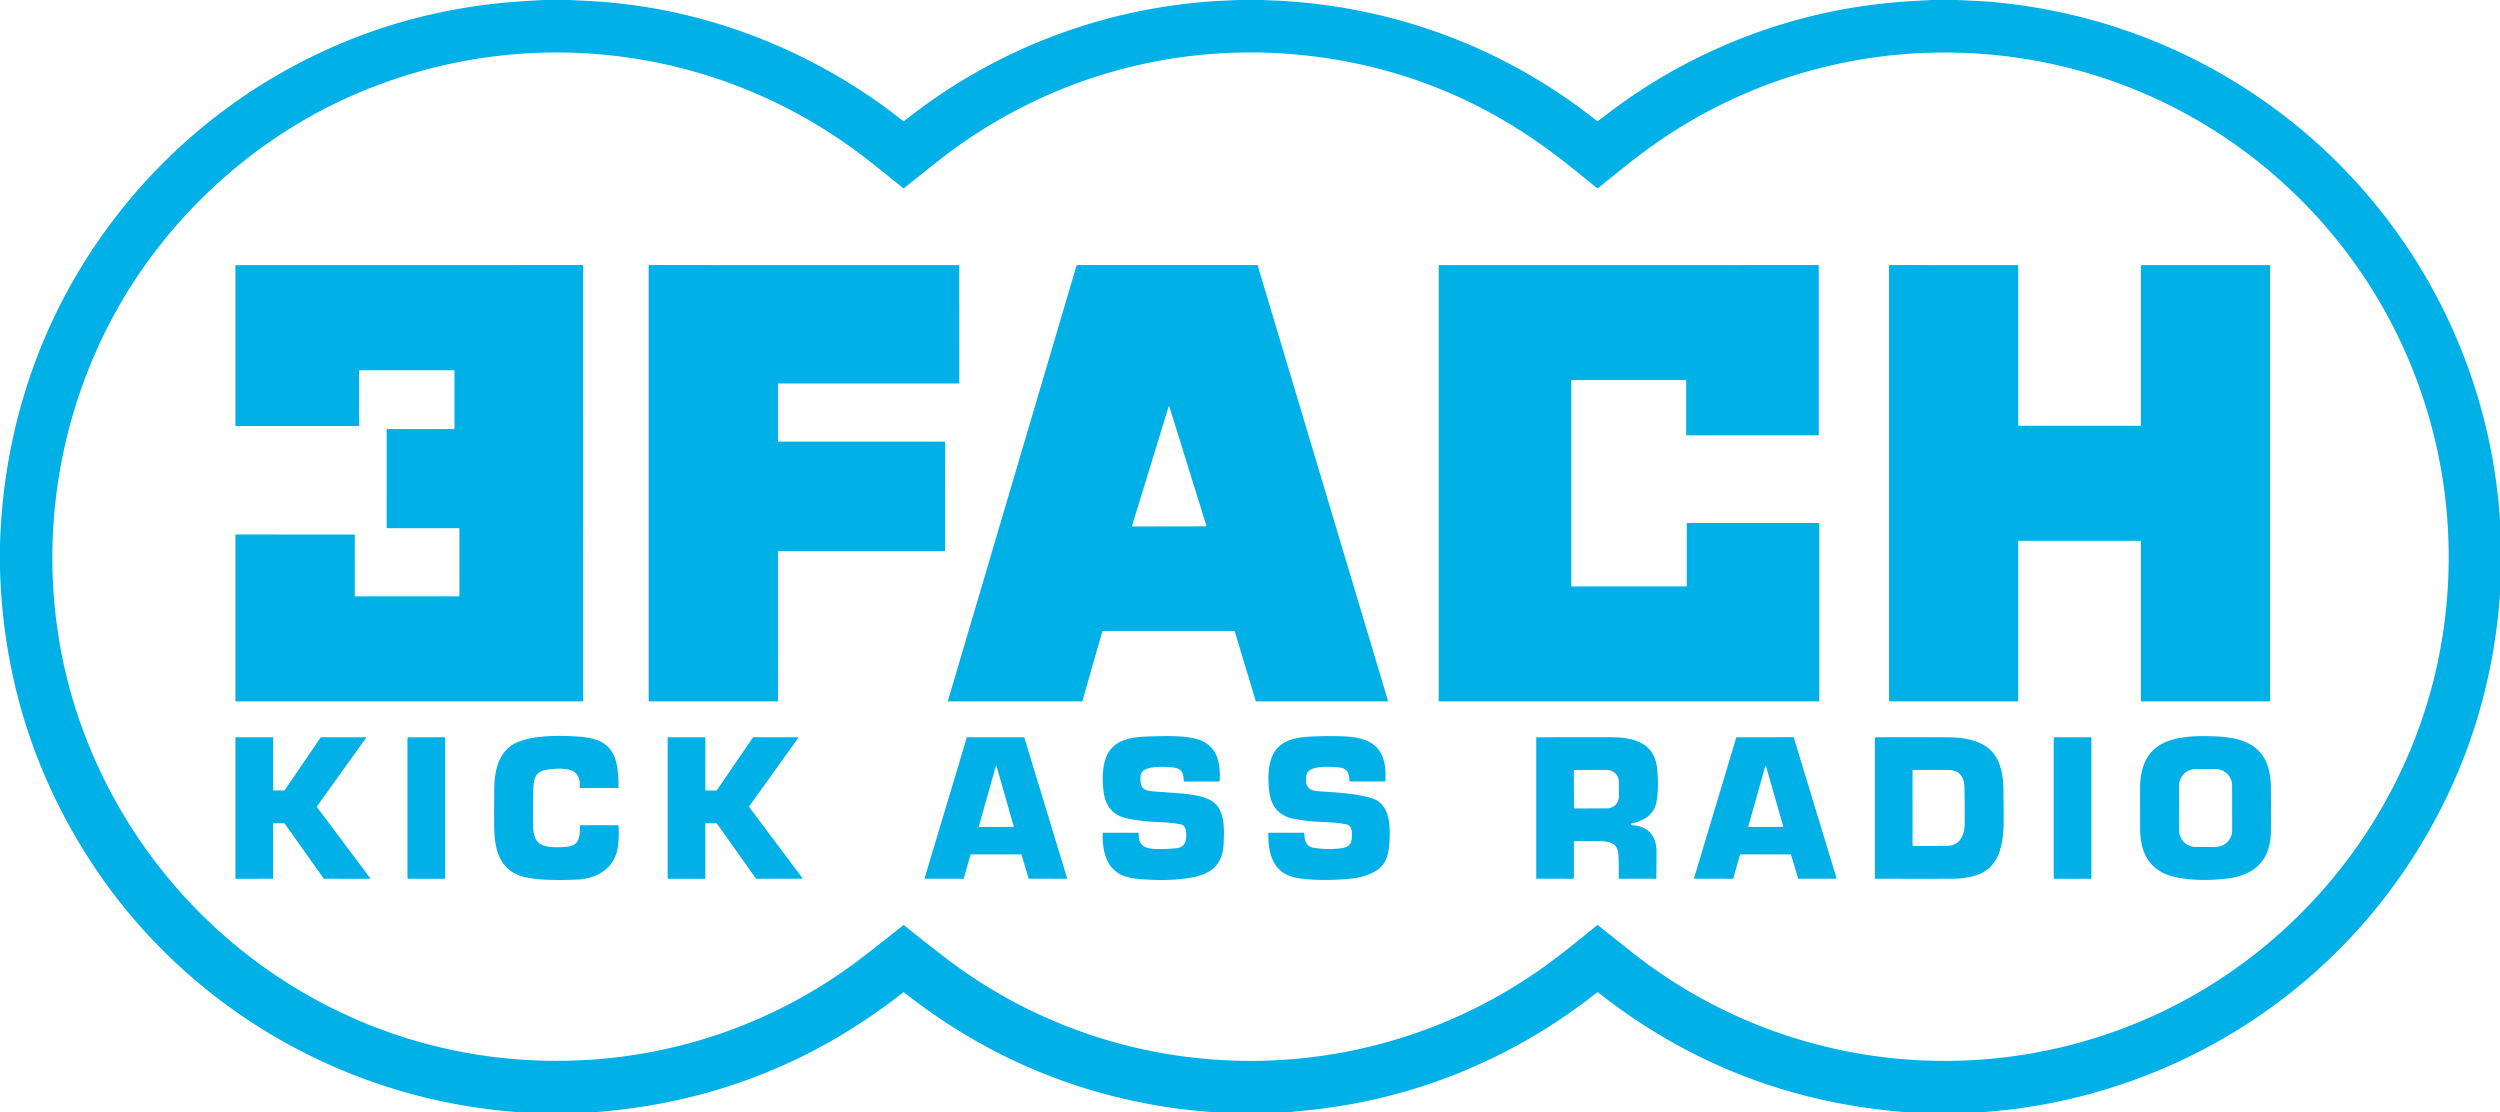 <?xml version="1.0" encoding="UTF-8"?>
<svg width="2169" height="965" version="1.1" viewBox="0 0 2169 965" xmlns="http://www.w3.org/2000/svg">
 <g fill="#00b0e7">
  <path d="m472.12 0h21.88q9.18 0.44 18.35 0.94c92.22 5.08 180.29 37.62 254.89 91.59q3.72 2.68 16.35 12.48 0.41 0.33 0.82 0c76.16-60.62 168.15-96.53 265.34-103.73q6.39-0.48 24.62-1.28h21.63c4.89 0.41 10.8 0.44 14.68 0.66 100.96 5.67 195.79 41.43 274.92 104.34q0.42 0.33 0.84 0 6.22-4.83 12.53-9.53c75.31-56.14 165.08-88.97 258.91-94.45q9.24-0.54 18.49-1.02h21.63q21.66 0.99 27.5 1.48c238.83 19.89 426.68 209.27 443.5 448.91v65.35q-9.06 124.67-75.99 228.92c-82.54 128.58-221.9 209.91-374.15 220.34h-64.12q-150.46-11.21-268.32-104.02a0.64 0.64 0 0 0-0.8 0c-72.91 57.91-160.52 93.61-253.26 102.52q-7.49 0.72-14.99 1.5h-64.62c-10.95-0.99-22.46-1.94-32.81-3.38q-131.32-18.38-235.42-100.52-0.51-0.41-1.03-0.01-118.09 92.8-268.35 103.91h-64.13c-151.67-10.5-291.17-91.41-373.65-219.72q-73.56-114.44-77.36-251.91v-20.87c3.22-109.76 40.81-212.27 110.16-296.59 34.1-41.47 75.8-77.78 122.17-105.84q99.16-60 215.69-68.6 12.04-0.89 24.1-1.47zm347.11 830.23c152.12 117.29 364.63 120.29 520.64 8.37 15.62-11.21 30.83-23.72 45.82-35.91q0.31-0.25 0.62-0.01 14.88 11.85 29.82 23.67c131.4 103.88 310.62 123.2 461.24 50.68 125.06-60.22 215.77-179.08 240.2-315.85 30.81-172.38-42.87-345.24-187.45-442.08-151.26-101.31-351.9-97.84-499.99 9.78-14.72 10.69-29.35 22.8-43.74 34.4a0.53 0.54 45.5 0 1-0.67 0c-14.52-11.74-29.21-23.86-44.09-34.65q-74.11-53.77-161.63-72.84c-129.82-28.29-263.23 2.34-367.24 84.76q-14.18 11.24-28.34 22.61-0.41 0.34-0.83 0.01c-12.67-10.02-25.96-21.07-38-30.07-128.23-95.89-296.98-114.38-443.21-48.77-85 38.14-157.43 105.29-202.35 186.84-61.1 110.93-71.72 244.89-27.75 363.1 59.19 159.14 205.08 271.27 375.47 284.73 108.5 8.56 215.14-22.55 301.27-89.02q17.38-13.41 34.53-27.17a0.67 0.67 0 0 1 0.84 0q17.23 13.84 34.84 27.42z"/>
  <path d="m311.54 321.89 0.1 47.08a0.63 0.63 0 0 1-0.63 0.63l-106.14 0.03a0.63 0.63 0 0 1-0.63-0.63v-138.36a0.63 0.63 0 0 1 0.63-0.63l300.47-0.01a0.63 0.63 0 0 1 0.63 0.63l0.01 377.27a0.63 0.63 0 0 1-0.63 0.63h-300.48a0.63 0.63 0 0 1-0.63-0.63v-143.55a0.63 0.63 0 0 1 0.63-0.63l102.32 0.04a0.63 0.63 0 0 1 0.63 0.63l-0.03 52.39a0.63 0.63 0 0 0 0.63 0.63l89.53-0.03a0.63 0.63 0 0 0 0.63-0.63l0.01-57.87a0.63 0.63 0 0 0-0.63-0.63l-61.87 0.01a0.63 0.63 0 0 1-0.63-0.63l0.01-84.75a0.63 0.63 0 0 1 0.63-0.63l57.57-0.01a0.63 0.63 0 0 0 0.63-0.63l0.01-49.72a0.63 0.63 0 0 0-0.63-0.63h-81.51a0.63 0.63 0 0 0-0.63 0.63z"/>
  <path d="m675.44 383.14 144.02 0.01a0.51 0.51 0 0 1 0.51 0.51l0.03 93.97a0.51 0.51 0 0 1-0.51 0.51h-144.05a0.51 0.51 0 0 0-0.51 0.51l0.02 129.37a0.51 0.51 0 0 1-0.51 0.51h-111.14a0.51 0.51 0 0 1-0.51-0.51l-0.01-377.51a0.51 0.51 0 0 1 0.51-0.51l268.46 0.01a0.51 0.51 0 0 1 0.51 0.51l0.01 101.65a0.51 0.51 0 0 1-0.51 0.51h-156.32a0.51 0.51 0 0 0-0.51 0.51v49.44a0.51 0.51 0 0 0 0.51 0.51z"/>
  <path d="m938.6 608.52h-115.61a0.54 0.54 0 0 1-0.52-0.69l111.54-377.45a0.54 0.54 0 0 1 0.51-0.39h156.14a0.54 0.54 0 0 1 0.52 0.39l112.98 377.45a0.54 0.54 0 0 1-0.52 0.69h-113.64a0.54 0.54 0 0 1-0.52-0.38l-18.21-60.36a0.54 0.54 0 0 0-0.52-0.38h-113.84a0.54 0.54 0 0 0-0.52 0.39l-17.27 60.34a0.54 0.54 0 0 1-0.52 0.39zm43.51-152.15a0.31 0.31 0 0 0 0.3 0.4l63.98-0.11a0.31 0.31 0 0 0 0.3-0.4l-32.17-103.54a0.31 0.31 0 0 0-0.6 0z"/>
  <path d="m1363.2 330.37v177.78a0.61 0.61 0 0 0 0.61 0.61l99.02 0.01a0.61 0.61 0 0 0 0.61-0.61l0.02-53.79a0.61 0.61 0 0 1 0.61-0.61h113.72a0.61 0.61 0 0 1 0.61 0.61l0.01 153.55a0.61 0.61 0 0 1-0.61 0.61h-328.97a0.61 0.61 0 0 1-0.61-0.61v-377.3a0.61 0.61 0 0 1 0.61-0.61l328.51-0.01a0.61 0.61 0 0 1 0.61 0.61l0.01 146.47a0.61 0.61 0 0 1-0.61 0.61l-113.78-0.01a0.61 0.61 0 0 1-0.61-0.61v-46.7a0.61 0.61 0 0 0-0.61-0.61h-98.54a0.61 0.61 0 0 0-0.61 0.61z"/>
  <path d="m1751 469.83v138.08a0.62 0.62 0 0 1-0.62 0.62h-110.81a0.62 0.62 0 0 1-0.62-0.62v-377.3a0.62 0.62 0 0 1 0.62-0.62l110.81 0.04a0.62 0.62 0 0 1 0.62 0.62v138.14a0.62 0.62 0 0 0 0.62 0.62l105.22 0.03a0.62 0.62 0 0 0 0.62-0.62v-138.18a0.62 0.62 0 0 1 0.62-0.62l110.81-0.01a0.62 0.62 0 0 1 0.62 0.62v377.28a0.62 0.62 0 0 1-0.62 0.62h-110.81a0.62 0.62 0 0 1-0.62-0.62v-138.08a0.62 0.62 0 0 0-0.62-0.62h-105.22a0.62 0.62 0 0 0-0.62 0.62z"/>
  <path d="m989.95 680.89c1.14 4.34 6.05 5.45 10.3 5.72q12.76 0.81 25.5 1.85 14 1.14 22.26 4.66c15.38 6.56 14.21 25.1 13.61 38.88-0.79 18.01-10.38 26.14-27.37 29.28-14.67 2.71-30.91 2.67-45.74 1.38-9.39-0.82-17.67-2.73-24.04-10.05-6.4-7.37-8.18-19.74-7.77-29.59q0.02-0.52 0.55-0.52h30.22q0.51 0 0.48 0.5c-0.41 9.61 4.14 12.98 13.17 13.5q8.55 0.5 19.37-0.6c5.32-0.54 7.91-3.15 8.53-8.54 0.44-3.88 0.58-10.94-4.28-12.07-8.06-1.89-16.98-1.86-25.24-2.35q-10.45-0.61-20.72-2.63-18.83-3.7-21.28-23.32c-1.38-11.1-1.4-24.48 3.93-33.7 6.95-12 20.96-13.81 33.95-14.32q16.38-0.63 25.62-0.16c11.69 0.59 24.48 1.82 31.89 12.14 4.99 6.94 5.94 18.16 5.26 26.58q-0.04 0.49-0.52 0.49h-30.16q-0.53 0-0.52-0.53c0.07-7.93-2.37-11.22-10.46-11.78-6.45-0.45-23.02-1.72-26.39 5.17-1.06 2.16-0.71 7.86-0.15 10.01z"/>
  <path d="m1170.8 677.39c-0.45-7.63-2.01-11.12-10.53-11.7-6.38-0.43-25.09-2.04-26.78 6.67-1.54 7.99 0.61 13.34 9.3 14.03 15.54 1.22 31.7 1.57 46.74 5.91 15.47 4.47 16.64 21.34 16.12 35.1-0.45 12.04-1.95 22.27-12.15 28.35q-9.06 5.39-22.47 6.65c-12.51 1.18-26.75 1.52-39.82 0.14q-9.36-0.99-14.55-3.49c-13.87-6.67-16.47-21.99-16.28-36.17a0.39 0.39 0 0 1 0.39-0.38l30.29-0.01a0.64 0.65 0 0 1 0.64 0.65c0.01 6.21 1.31 11.37 8.35 12.46q11.47 1.77 22.92 0.41c5.58-0.66 9.31-2.31 9.76-8.25 0.34-4.53 1.01-11.51-4.94-12.66-9-1.74-18.62-1.81-27.76-2.35q-6.8-0.41-16.87-2.23-19.39-3.5-21.91-23.52c-1.44-11.45-1.38-25.6 4.64-34.89 7-10.81 20.51-12.64 33.02-13.15q14.48-0.59 26.87-0.09c26.59 1.06 37.72 11.65 36.18 38.71q-0.03 0.43-0.46 0.43l-30.04 0.01q-0.62 0-0.66-0.63z"/>
  <path d="m497.18 669.09c-6.22-3.23-18.14-2.26-24.75-0.86-8.29 1.75-9.59 8.73-9.72 16.27q-0.27 15.25-0.17 30.5c0.08 11.66 2.33 18.77 15.2 19.81q7.4 0.6 14.76-0.22 9.09-1.01 10.26-10.07 0.52-4.06 0.35-8.11-0.01-0.44 0.43-0.44h32.66q0.42 0 0.45 0.42 0.69 11.33-0.91 20.12c-3.02 16.57-17.6 25.58-33.49 26.5q-14.61 0.84-29.25 0.16c-8.11-0.37-17.72-1.36-24.66-4.58-15.56-7.24-19.05-22.72-19.51-38.59q-0.25-8.64-0.01-35.25c0.15-16.88 3.96-34.8 21.68-41.45 15-5.63 36.03-5.26 51.88-4.19 18.05 1.21 29.93 7 33.04 26.15q1.45 8.94 1.2 17.91a0.5 0.51 1.2 0 1-0.5 0.49l-32.63-0.01a0.68 0.67 5 0 1-0.67-0.79c0.86-5.02-0.77-11.24-5.64-13.77z"/>
  <path d="m1887.5 761c-21.96-4.73-30.65-20.28-30.72-41.75q-0.06-17.62-0.04-35.25c0.04-42.72 31.1-46.47 65.26-45.13 31.05 1.21 48.03 12.36 48.26 44.97q0.16 23.55 0.04 36.41c-0.25 25.97-13.39 39.11-38.69 42.04-14.33 1.66-29.95 1.76-44.11-1.29zm49.086-79.47a14.38 14.38 0 0 0-14.405-14.355l-17.28 0.03a14.38 14.38 0 0 0-14.355 14.405l0.068 38.84a14.38 14.38 0 0 0 14.405 14.355l17.28-0.03a14.38 14.38 0 0 0 14.355-14.405z"/>
  <path d="m237.34 685.8 9.24-0.01a0.39 0.39 0 0 0 0.33-0.17l31.33-45.83a0.39 0.39 0 0 1 0.33-0.17l38.64 0.02a0.39 0.39 0 0 1 0.32 0.62l-42.61 59.38a0.39 0.39 0 0 0 0 0.46l46.2 61.71a0.39 0.39 0 0 1-0.31 0.62l-39.62-0.02a0.39 0.39 0 0 1-0.32-0.16l-33.97-47.84a0.39 0.39 0 0 0-0.32-0.16l-9.24-0.02a0.39 0.39 0 0 0-0.39 0.39l0.02 47.4a0.39 0.39 0 0 1-0.39 0.39l-31.95 0.02a0.39 0.39 0 0 1-0.39-0.39v-122.02a0.39 0.39 0 0 1 0.39-0.39l31.96 0.01a0.39 0.39 0 0 1 0.39 0.39l-0.03 45.38a0.39 0.39 0 0 0 0.39 0.39z"/>
  <rect x="353.51" y="639.68" width="32.74" height="122.78" rx=".68"/>
  <path d="m695.77 762.41-39.55 0.01a0.41 0.41 0 0 1-0.33-0.17l-33.98-47.84a0.41 0.41 0 0 0-0.33-0.17l-9.22-0.01a0.41 0.41 0 0 0-0.41 0.41v47.37a0.41 0.41 0 0 1-0.41 0.41h-31.89a0.41 0.41 0 0 1-0.41-0.41l0.01-121.97a0.41 0.41 0 0 1 0.41-0.41l31.89 0.02a0.41 0.41 0 0 1 0.41 0.41l-0.01 45.34a0.41 0.41 0 0 0 0.41 0.41l9.2 0.01a0.41 0.41 0 0 0 0.34-0.18l31.35-45.84a0.41 0.41 0 0 1 0.34-0.18l38.58 0.02a0.41 0.41 0 0 1 0.33 0.65l-42.56 59.34a0.41 0.41 0 0 0 0 0.48l46.16 61.64a0.41 0.41 0 0 1-0.33 0.66z"/>
  <path d="m885.78 741.27-43.25-0.01a0.54 0.54 0 0 0-0.52 0.39l-5.83 20.38a0.54 0.54 0 0 1-0.52 0.39l-32.89-0.02a0.54 0.54 0 0 1-0.52-0.69l36.5-121.7a0.54 0.54 0 0 1 0.52-0.38h48.96a0.54 0.54 0 0 1 0.52 0.38l36.99 121.72a0.54 0.54 0 0 1-0.52 0.7l-32.27-0.03a0.54 0.54 0 0 1-0.52-0.38l-6.13-20.37a0.54 0.54 0 0 0-0.52-0.38zm-36.56-24.18a0.3 0.3 0 0 0 0.29 0.38l29.72-0.05a0.3 0.3 0 0 0 0.29-0.38l-14.95-52.47a0.3 0.3 0 0 0-0.58 0z"/>
  <path d="m1365.5 730.47 0.01 31.1q0 0.85-0.86 0.85l-31.41-0.01a0.4 0.39 0 0 1-0.4-0.39v-121.79a0.57 0.57 0 0 1 0.57-0.57q31.23-0.08 62.31-0.06c19.55 0.01 39.49 3.31 41.98 27.16q1.72 16.42-0.5 28.75c-2.07 11.45-11.4 16.8-21.6 18.93q-1.14 0.24-0.49 1.21a0.69 0.72 74.5 0 0 0.57 0.31c13.97 0.42 21.57 9.37 21.52 23.04q-0.05 11.42-0.15 22.84-0.01 0.58-0.59 0.58h-31.24a0.81 0.81 0 0 1-0.81-0.82q0.12-9.37-0.17-18.84c-0.36-11.73-7.75-12.93-18.04-13q-10.03-0.07-20.03 0.03-0.68 0-0.67 0.68zm-0.03-61.6 0.06 31.72a0.83 0.83 0 0 0 0.83 0.83l27.76-0.05a10.19 10.43 89.9 0 0 10.41-10.2l-0.02-13a10.19 10.43 89.9 0 0-10.45-10.18l-27.76 0.05a0.83 0.83 0 0 0-0.83 0.83z"/>
  <path d="m1509.6 741.63-5.84 20.43a0.49 0.49 0 0 1-0.47 0.36l-33.01-0.01a0.49 0.49 0 0 1-0.47-0.63l36.53-121.78a0.49 0.49 0 0 1 0.46-0.35l49.06-0.04a0.49 0.49 0 0 1 0.47 0.35l37.01 121.82a0.49 0.49 0 0 1-0.47 0.63l-32.38-0.01a0.49 0.49 0 0 1-0.46-0.35l-6.15-20.44a0.49 0.49 0 0 0-0.46-0.35l-43.35 0.01a0.49 0.49 0 0 0-0.47 0.36zm7.22-24.6a0.34 0.34 0 0 0 0.33 0.44l29.63-0.06a0.34 0.34 0 0 0 0.32-0.43l-14.9-52.24a0.34 0.34 0 0 0-0.66 0z"/>
  <path d="m1738.3 695.88c0.14 24.08 3.01 57.8-27.53 64.59q-8.69 1.93-16.48 1.94-33.62 0.05-67.19-0.02a0.44 0.45 0 0 1-0.44-0.45l0.01-121.19q0-1.09 1.09-1.1 30.43-0.1 61.52 0.03c17.73 0.07 37.04 3.61 44.49 21.04 4.62 10.79 4.44 20.72 4.53 35.16zm-48.51 37.96c10.27-0.1 14.68-9.36 14.75-18.34q0.12-15.87-0.16-31.75c-0.17-9.68-4.06-15.73-14.59-15.73q-15.1-0.01-29.73 0-0.75 0-0.75 0.74l0.02 64.48a0.72 0.71 0 0 0 0.72 0.71q14.74 0.04 29.74-0.11z"/>
  <rect x="1781.8" y="639.63" width="32.68" height="122.82" rx=".5"/>
 </g>
</svg>
